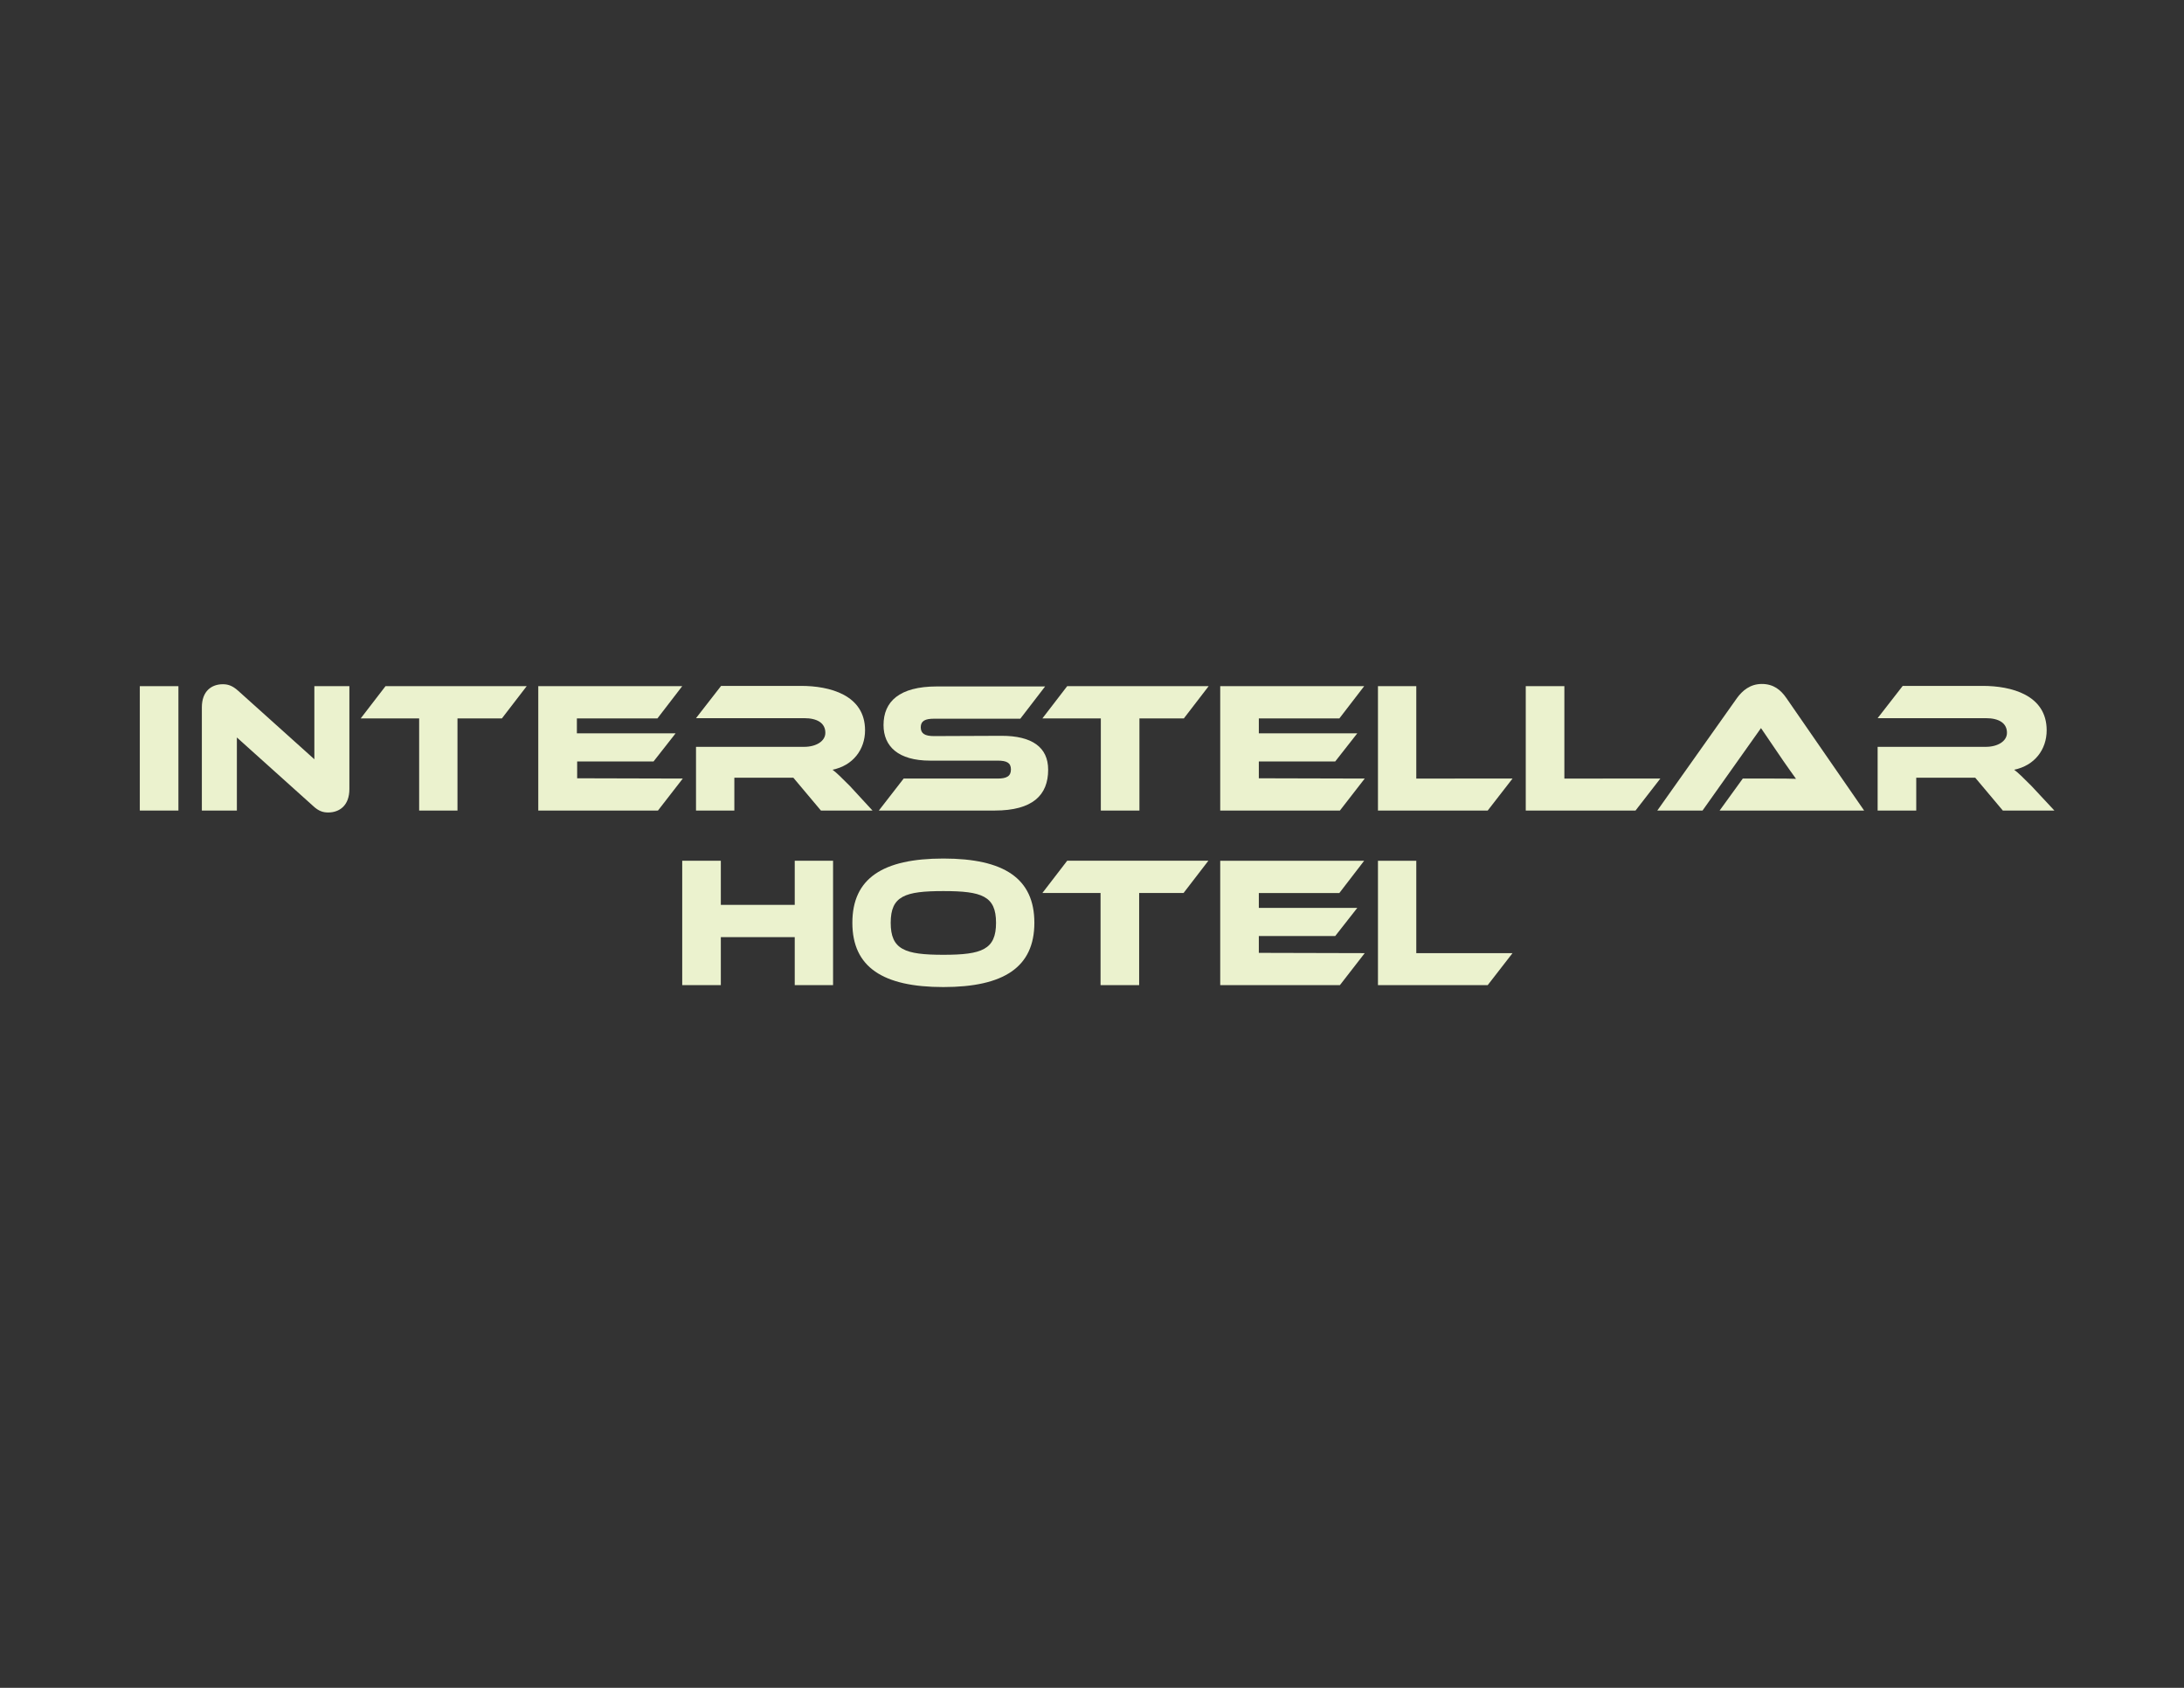 <?xml version="1.0" encoding="utf-8"?>
<!-- Generator: Adobe Illustrator 28.0.0, SVG Export Plug-In . SVG Version: 6.00 Build 0)  -->
<svg version="1.1" id="Layer_1" xmlns="http://www.w3.org/2000/svg" xmlns:xlink="http://www.w3.org/1999/xlink" x="0px" y="0px"
	 viewBox="0 0 792 612" style="enable-background:new 0 0 792 612;" xml:space="preserve"><rect x="0" y="0" width="792" height="612" fill="#333333" stroke="none"/>
<style type="text/css">
	.st0{fill:#EBF2CE;}
</style>
<g>
	<path class="st0" d="M64.7,293.9h-14v-45.1h14V293.9z"/>
	<path class="st0" d="M113.5,292.2l-27.6-24.8v26.5H73.2v-37.4c0-6,3.6-8.4,7.6-8.4c1.7,0,3.4,0.4,5.6,2.4l27.6,24.8v-26.5h12.7
		v37.3c0,6-3.6,8.5-7.7,8.5C117.3,294.6,115.6,294.2,113.5,292.2L113.5,292.2z"/>
	<path class="st0" d="M191,248.8l-9,11.7h-16.1v33.4H152v-33.4h-21.2l9-11.7H191z"/>
	<path class="st0" d="M247.6,282.3l-9,11.6h-43.4v-45.1h52.2l-9,11.7h-29.2v5.4H245l-8,10.2h-27.7v6.1L247.6,282.3L247.6,282.3z"/>
	<path class="st0" d="M316.4,293.9h-18.7l-10-11.9h-21.4v11.9h-13.9v-23.1h39.2c4.3,0,7.7-2,7.7-5.1c0-3.5-2.9-5.3-7.7-5.3h-39.2
		l9.1-11.7h29c10.2,0,23.2,3.2,23.2,16.1c0,7-4.4,12.8-11.8,14.3c1.5,1.1,3.2,2.8,6.3,5.9L316.4,293.9L316.4,293.9z"/>
	<path class="st0" d="M363.2,266.8c11,0,16.9,4.1,16.9,12.3c0,9.2-5.6,14.8-19.4,14.8h-42l9-11.6h34.1c3.3,0,4.8-0.9,4.8-3.3
		s-1.5-3.2-4.8-3.2h-24.5c-11.6,0-16.9-5.2-16.9-12.9c0-8.5,5.7-14,19.4-14H379l-9,11.7h-31.3c-3.2,0-4.8,0.8-4.8,3.1
		s1.5,3.2,4.8,3.2L363.2,266.8L363.2,266.8z"/>
	<path class="st0" d="M438.3,248.8l-9,11.7h-16.1v33.4h-14v-33.4H378l9-11.7H438.3z"/>
	<path class="st0" d="M494.9,282.3l-9,11.6h-43.4v-45.1h52.2l-9,11.7h-29.2v5.4h35.7l-8,10.2h-27.7v6.1L494.9,282.3L494.9,282.3z"/>
	<path class="st0" d="M548.5,282.3l-9,11.6h-39.8v-45.1h13.9v33.5H548.5L548.5,282.3z"/>
	<path class="st0" d="M602.1,282.3l-9,11.6h-39.8v-45.1h14v33.5H602.1L602.1,282.3z"/>
	<path class="st0" d="M623.6,293.9l8.4-11.6h11.3c2.7,0,5.9,0,8,0.1c-1.2-1.6-3.1-4.4-4.6-6.5l-8.1-11.9l-21.2,29.9H601l28.9-40.8
		c1.9-2.6,4.7-5.1,9-5.1s6.9,2.2,8.9,5.1l28.2,40.8H623.6z"/>
	<path class="st0" d="M745,293.9h-18.7l-10-11.9h-21.4v11.9h-14v-23.1h39.2c4.3,0,7.7-2,7.7-5.1c0-3.5-2.9-5.3-7.7-5.3h-39.2
		l9.1-11.7h29c10.2,0,23.2,3.2,23.2,16.1c0,7-4.4,12.8-11.8,14.3c1.5,1.1,3.2,2.8,6.3,5.9L745,293.9L745,293.9z"/>
</g>
<g>
	<path class="st0" d="M302.1,357.2h-13.9v-17.4h-26.8v17.4h-14v-45.1h14v16h26.8v-16h13.9V357.2L302.1,357.2z"/>
	<path class="st0" d="M375.1,334.6c0,16.1-11.1,23.3-33,23.3s-33-7.2-33-23.3s11-23.3,33-23.3S375.1,318.5,375.1,334.6z
		 M361.2,334.6c0-9.7-5.1-11.5-19.1-11.5s-19.1,1.8-19.1,11.5s5.1,11.6,19.1,11.6S361.2,344.3,361.2,334.6z"/>
	<path class="st0" d="M438.2,312.1l-9,11.7h-16.1v33.4h-14v-33.4H378l9-11.7H438.2z"/>
	<path class="st0" d="M494.9,345.6l-9,11.6h-43.4v-45.1h52.2l-9,11.7h-29.2v5.4h35.7l-8,10.2h-27.7v6.1L494.9,345.6L494.9,345.6z"/>
	<path class="st0" d="M548.5,345.6l-9,11.6h-39.8v-45.1h13.9v33.5H548.5L548.5,345.6z"/>
</g>
</svg>
